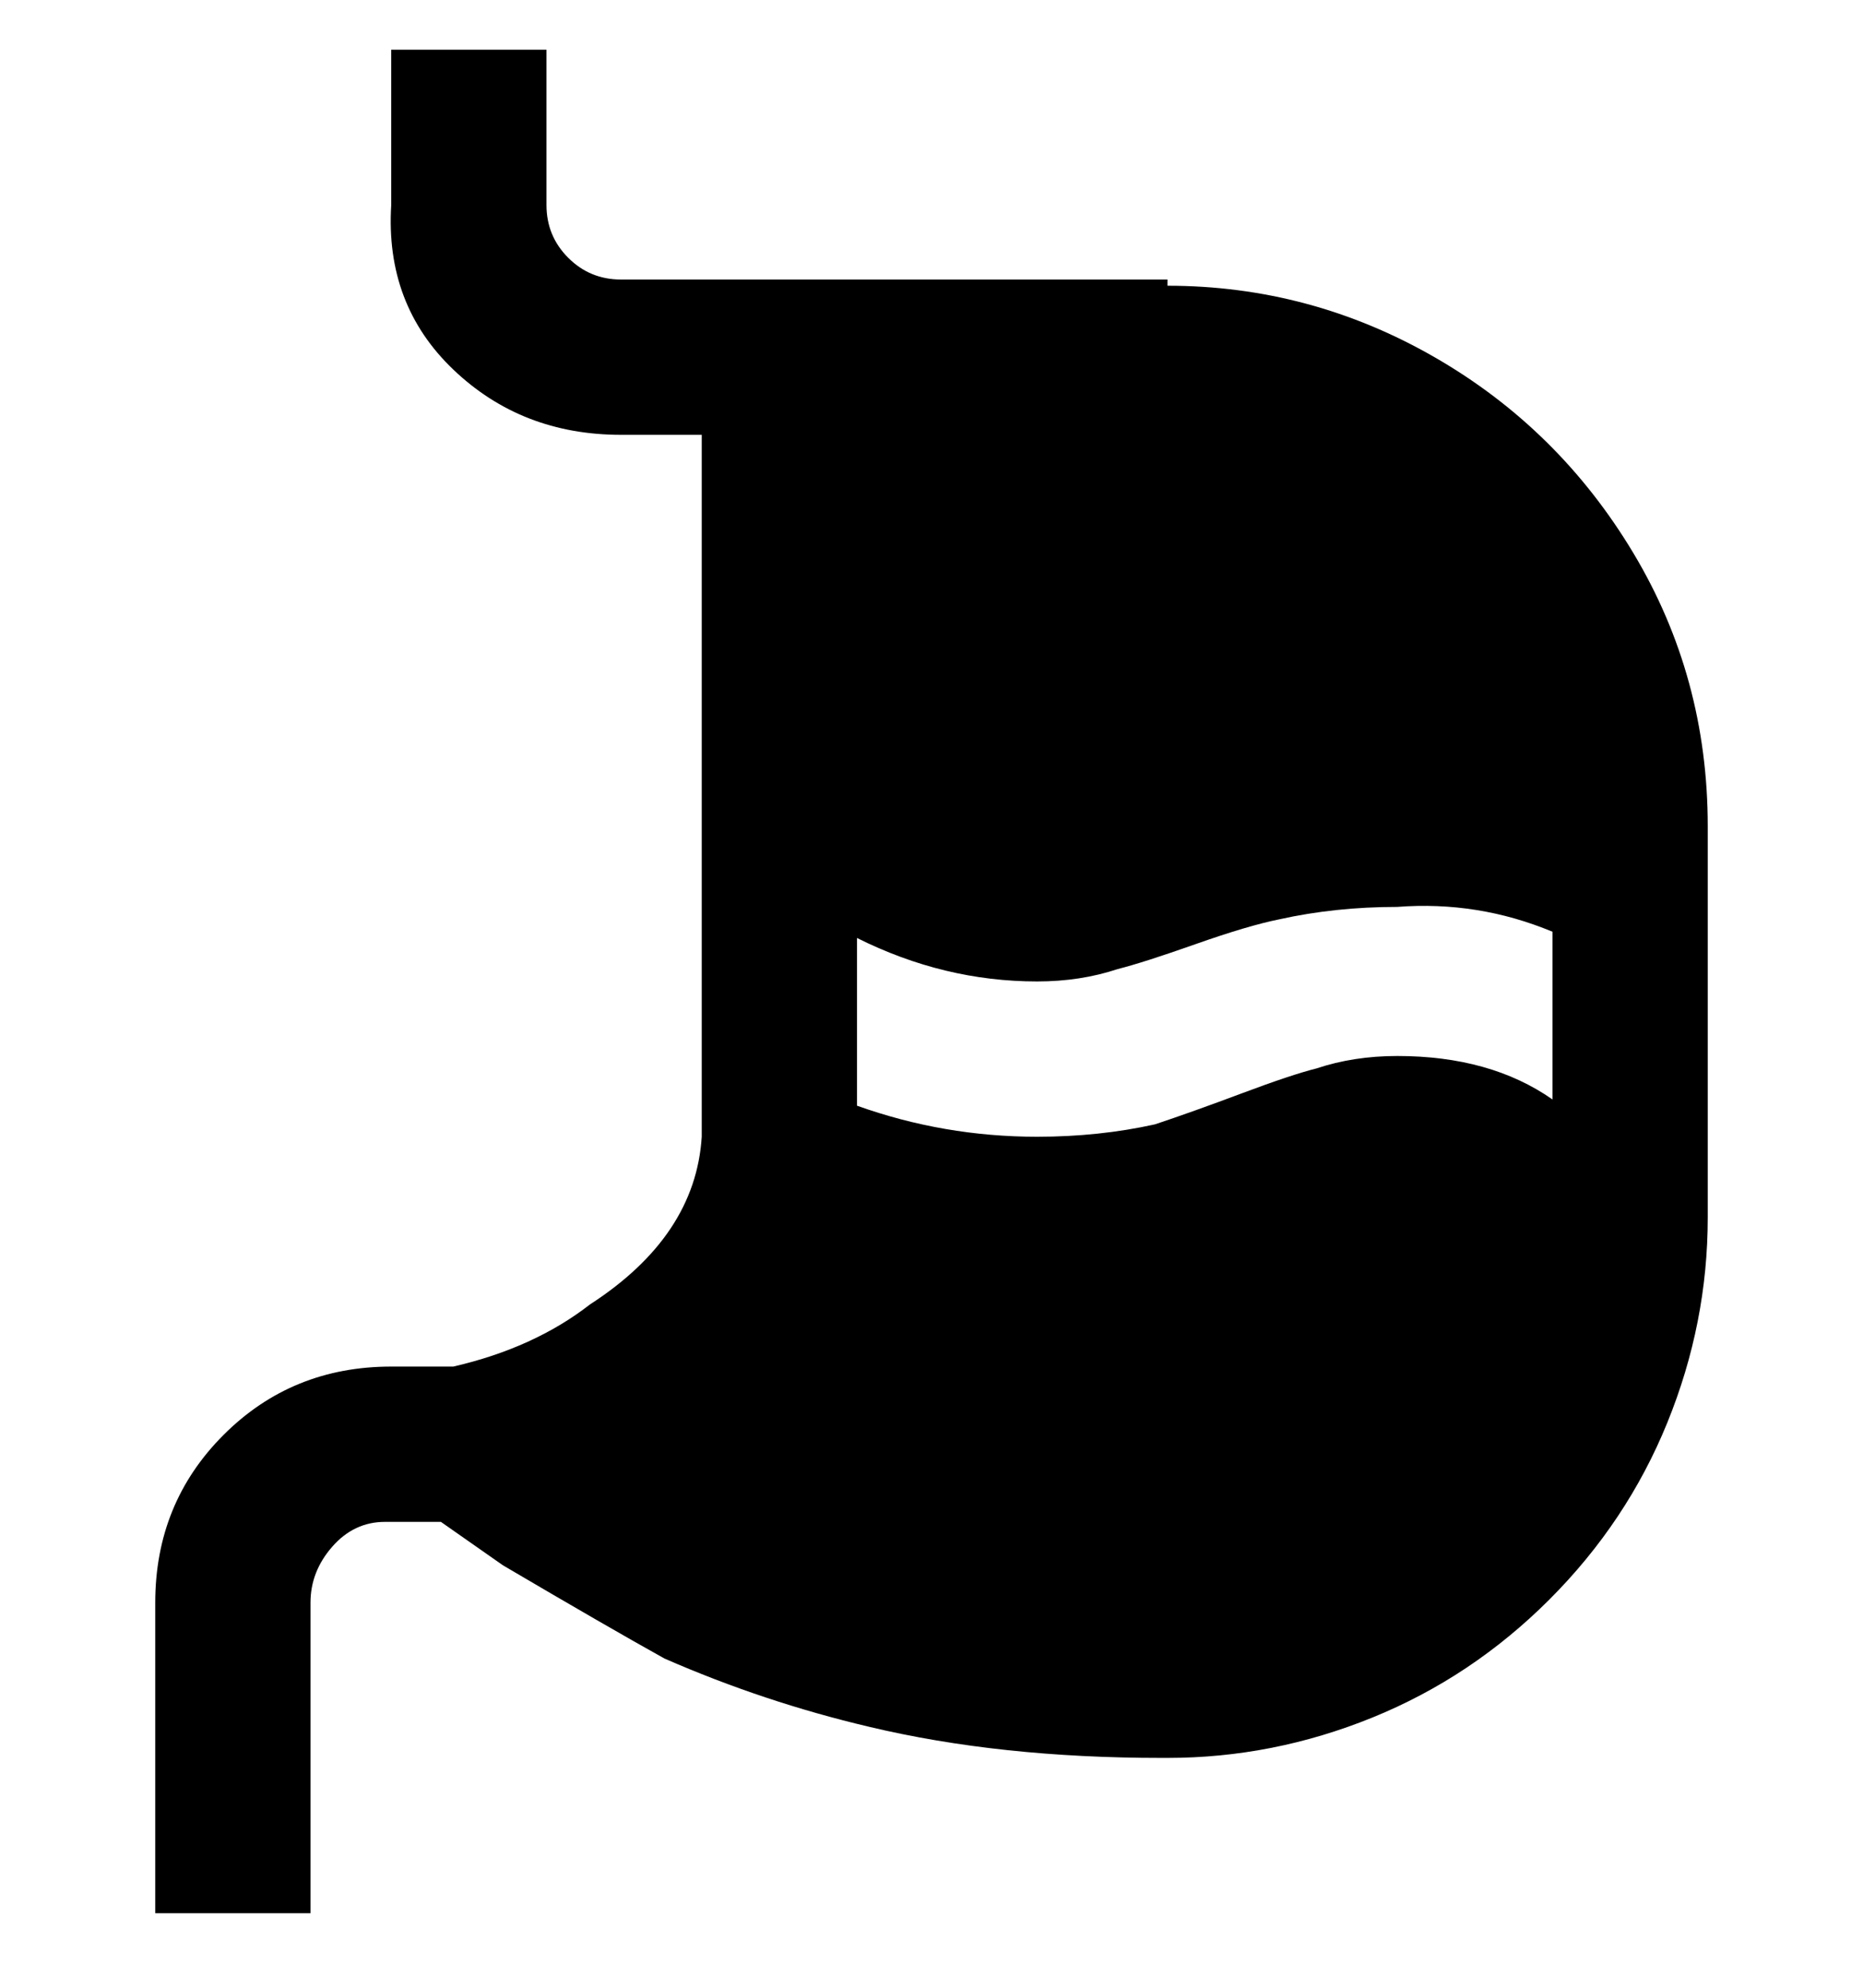 <svg viewBox="0 0 300 320" xmlns="http://www.w3.org/2000/svg"><path d="M188 45h-88q-5 0-8.5-3.5T88 33V8H63v25q-1 16 10 26.5T100 70h13v113q-1 16-18 27-9 7-22 10H63q-16 0-27 11t-11 27v50h25v-50q0-5 3.5-9t8.5-4h9l10 7q17 10 26 15 16 7 33 11 21 5 47 5h1q17 0 33-6.5t28.5-19q12.5-12.5 19-28.5t6.5-33v-63q0-24-12-44t-32-31.5Q211 46 188 46v-1zm62 132q-10-7-25-7-7 0-13 2-4 1-12 4t-14 5q-9 2-19 2-15 0-29-5v-27q14 7 29 7 7 0 13-2 4-1 12.5-4t13.5-4q9-2 19-2 13-1 25 4v27z"/></svg>